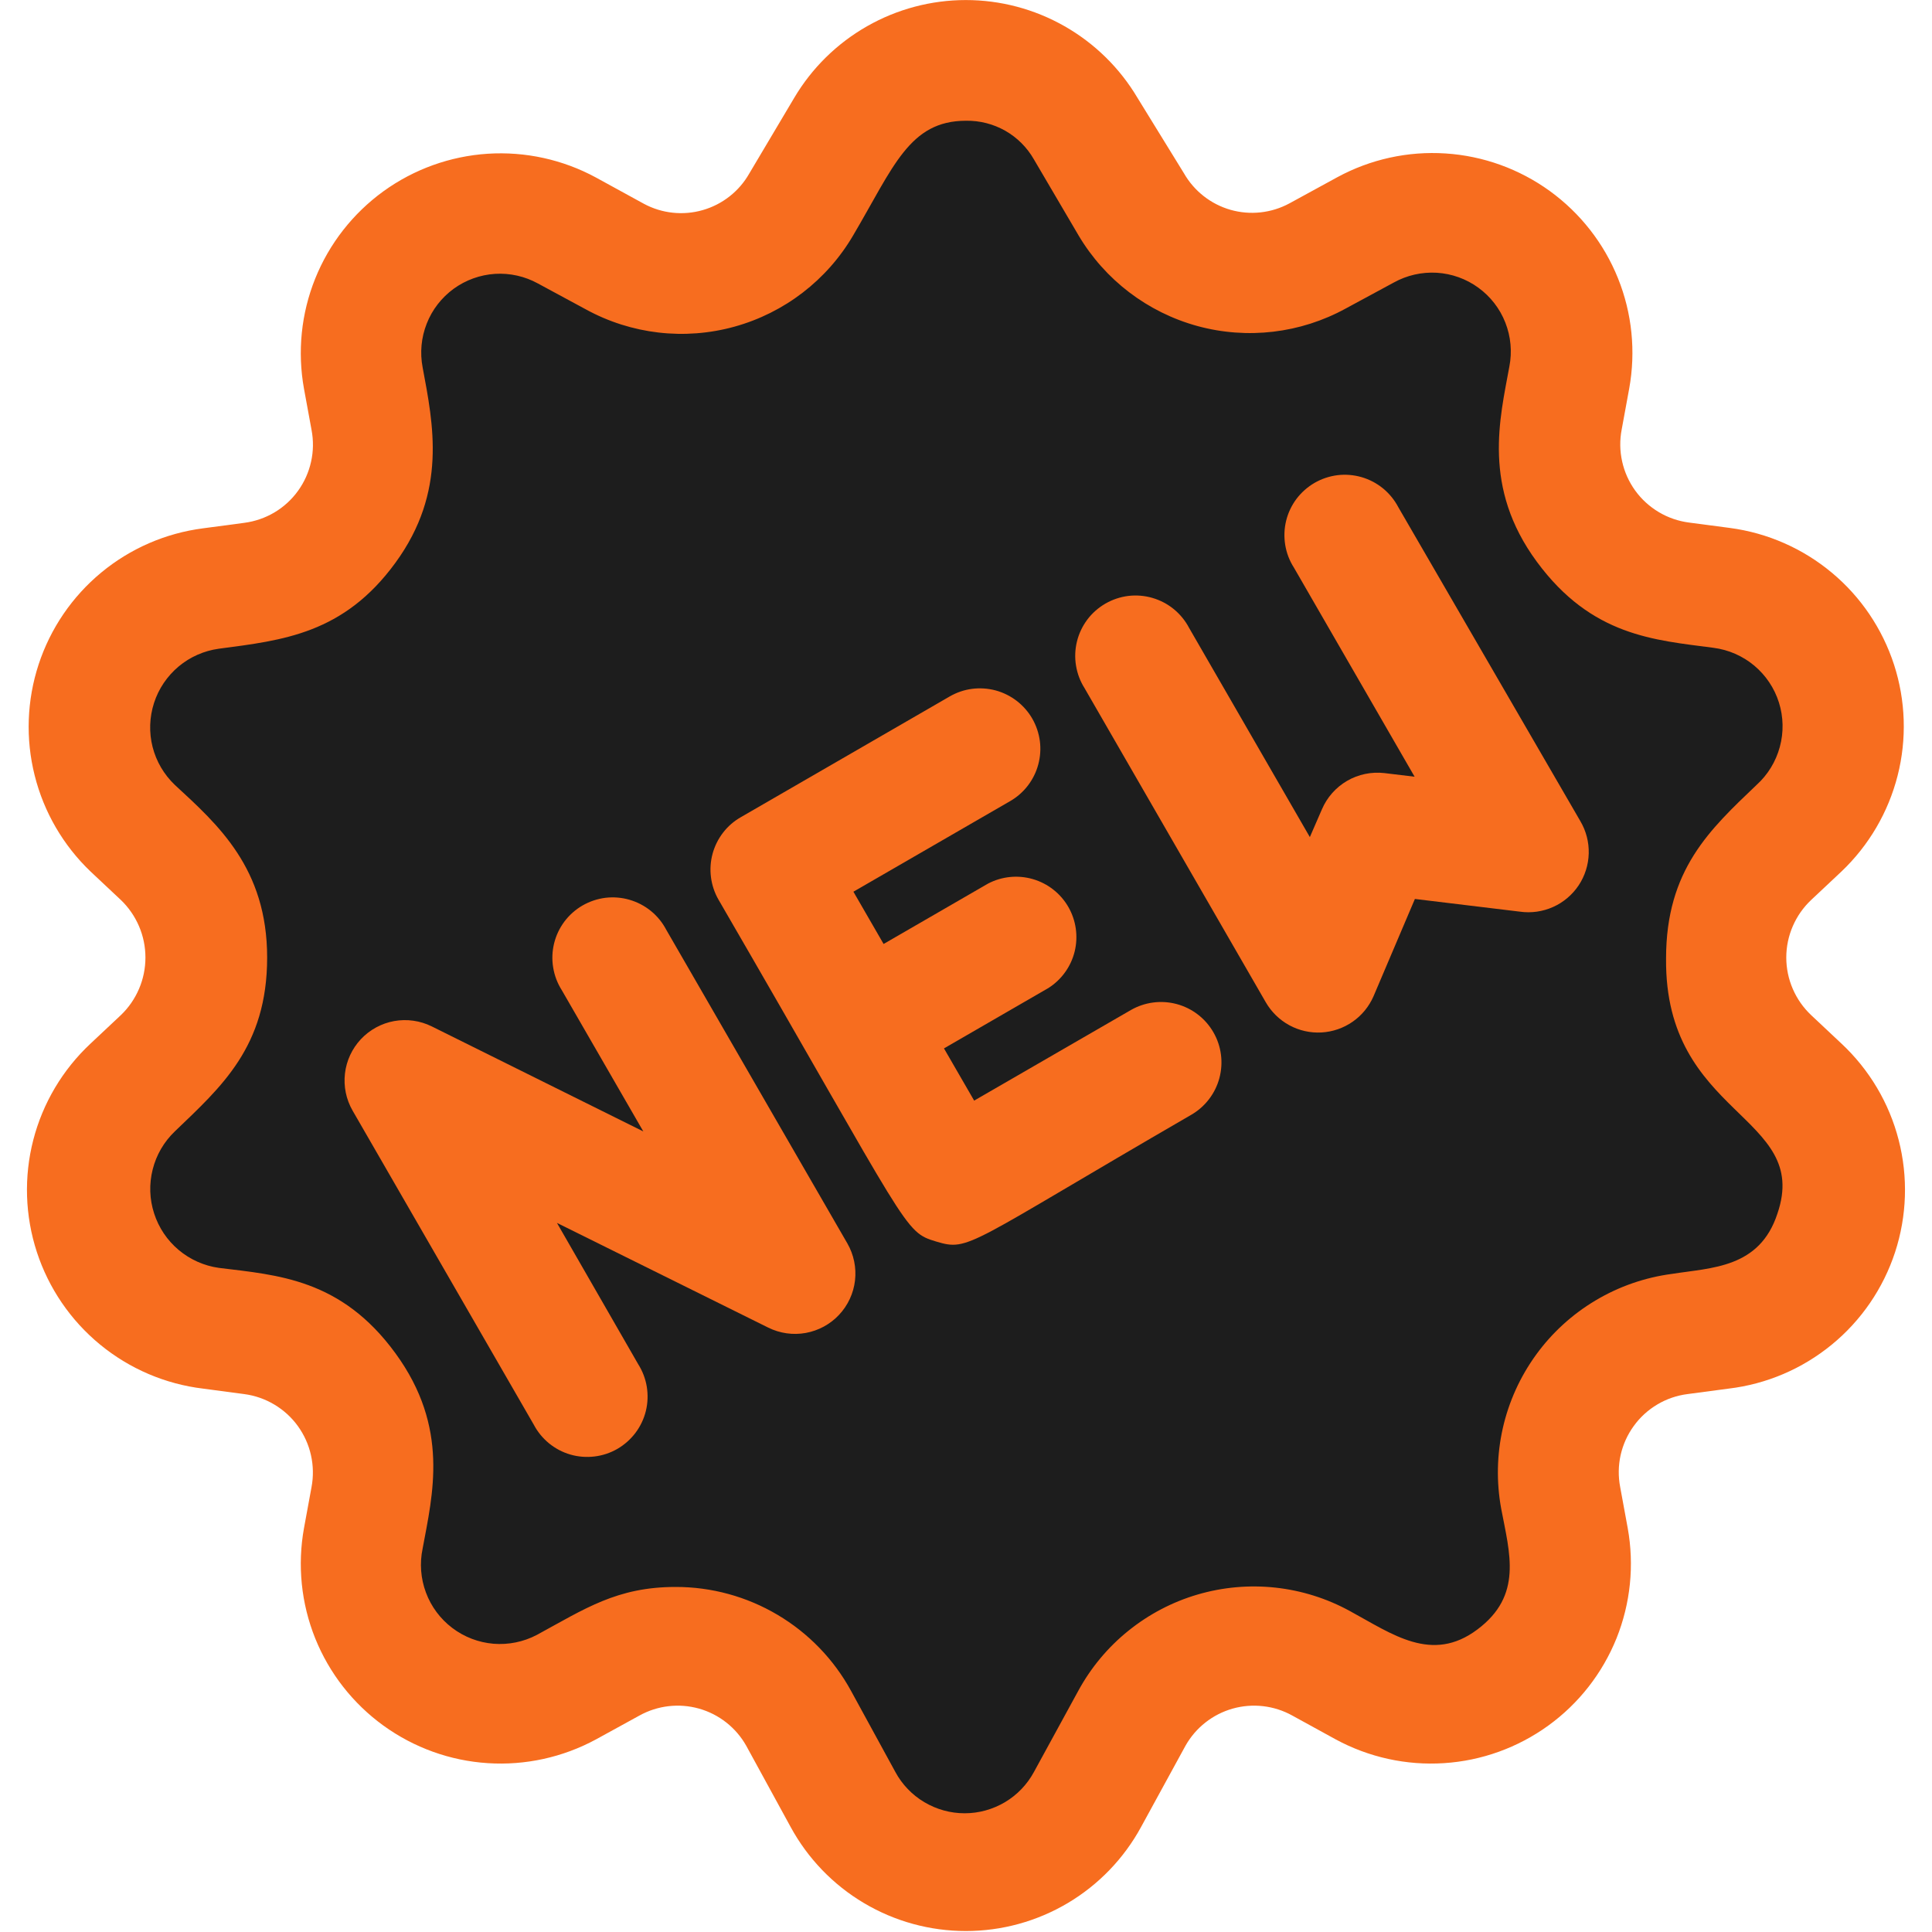 <svg width="40" height="40" viewBox="0 0 40 40" fill="none" xmlns="http://www.w3.org/2000/svg">
<path d="M35.625 27.5L34.775 27.612C34.386 27.664 34.012 27.795 33.675 27.996C33.339 28.197 33.046 28.464 32.816 28.781C32.586 29.099 32.422 29.459 32.336 29.842C32.249 30.224 32.241 30.62 32.312 31.006L32.5 31.831C32.6 32.367 32.546 32.92 32.344 33.427C32.143 33.934 31.802 34.373 31.362 34.694C30.921 35.015 30.398 35.205 29.854 35.241C29.31 35.278 28.767 35.159 28.288 34.9L27.387 34.412C27.055 34.231 26.69 34.116 26.314 34.076C25.937 34.035 25.556 34.069 25.193 34.176C24.829 34.283 24.491 34.46 24.196 34.698C23.901 34.936 23.656 35.23 23.475 35.562L22.5 37.244C22.252 37.697 21.886 38.076 21.442 38.34C20.997 38.604 20.489 38.743 19.972 38.743C19.455 38.743 18.947 38.604 18.502 38.34C18.058 38.076 17.692 37.697 17.444 37.244L16.55 35.562C16.369 35.23 16.124 34.936 15.829 34.698C15.534 34.46 15.196 34.283 14.832 34.176C14.469 34.069 14.088 34.035 13.711 34.076C13.335 34.116 12.97 34.231 12.637 34.412L11.738 34.9C11.257 35.166 10.711 35.291 10.163 35.258C9.614 35.225 9.087 35.036 8.642 34.714C8.197 34.392 7.854 33.95 7.651 33.439C7.449 32.928 7.396 32.37 7.5 31.831L7.656 30.987C7.727 30.602 7.72 30.206 7.633 29.823C7.546 29.441 7.383 29.08 7.153 28.762C6.922 28.445 6.63 28.178 6.293 27.977C5.957 27.776 5.582 27.645 5.194 27.594L4.375 27.5C3.827 27.433 3.309 27.211 2.882 26.859C2.456 26.508 2.14 26.041 1.97 25.515C1.8 24.99 1.785 24.426 1.925 23.892C2.066 23.357 2.356 22.874 2.763 22.5L3.388 21.912C3.672 21.642 3.898 21.316 4.053 20.955C4.208 20.594 4.287 20.205 4.287 19.812C4.287 19.42 4.208 19.031 4.053 18.67C3.898 18.309 3.672 17.983 3.388 17.712L2.763 17.125C2.356 16.751 2.066 16.268 1.925 15.734C1.784 15.2 1.799 14.637 1.968 14.112C2.137 13.586 2.453 13.12 2.878 12.768C3.304 12.416 3.821 12.193 4.369 12.125L5.219 12.019C5.607 11.967 5.982 11.836 6.318 11.635C6.655 11.434 6.947 11.167 7.178 10.85C7.408 10.532 7.571 10.171 7.658 9.789C7.745 9.407 7.752 9.01 7.681 8.625L7.5 7.819C7.396 7.279 7.449 6.721 7.651 6.211C7.854 5.7 8.197 5.258 8.642 4.936C9.087 4.613 9.614 4.425 10.163 4.392C10.711 4.359 11.257 4.483 11.738 4.75L12.731 5.294C13.386 5.65 14.155 5.739 14.874 5.541C15.593 5.342 16.207 4.873 16.587 4.231L17.5 2.662C17.755 2.232 18.118 1.876 18.552 1.629C18.987 1.381 19.478 1.251 19.978 1.251C20.478 1.251 20.97 1.381 21.404 1.629C21.839 1.876 22.201 2.232 22.456 2.662L23.387 4.231C23.768 4.873 24.382 5.342 25.101 5.541C25.82 5.739 26.588 5.65 27.244 5.294L28.238 4.75C28.718 4.476 29.268 4.346 29.82 4.375C30.373 4.404 30.905 4.592 31.354 4.915C31.803 5.238 32.15 5.684 32.353 6.199C32.556 6.713 32.607 7.276 32.5 7.819L32.344 8.669C32.273 9.054 32.281 9.45 32.367 9.833C32.454 10.215 32.617 10.576 32.847 10.893C33.078 11.211 33.37 11.478 33.707 11.679C34.044 11.88 34.418 12.01 34.806 12.062L35.656 12.169C36.204 12.236 36.721 12.459 37.147 12.811C37.572 13.163 37.888 13.63 38.057 14.155C38.225 14.681 38.24 15.244 38.1 15.778C37.959 16.312 37.669 16.794 37.263 17.169L36.638 17.756C36.353 18.027 36.127 18.353 35.972 18.714C35.817 19.075 35.737 19.463 35.737 19.856C35.737 20.249 35.817 20.637 35.972 20.998C36.127 21.36 36.353 21.685 36.638 21.956L37.263 22.544C37.656 22.922 37.934 23.404 38.066 23.933C38.197 24.463 38.176 25.019 38.005 25.537C37.833 26.056 37.519 26.515 37.098 26.862C36.677 27.209 36.166 27.43 35.625 27.5Z" fill="#1D1D1D"/>
<path d="M37.5 21.019C37.337 20.866 37.207 20.681 37.118 20.475C37.029 20.27 36.983 20.049 36.983 19.825C36.983 19.601 37.029 19.38 37.118 19.175C37.207 18.969 37.337 18.784 37.5 18.631L38.125 18.044C38.692 17.505 39.095 16.817 39.288 16.059C39.481 15.302 39.455 14.505 39.214 13.761C38.972 13.017 38.526 12.356 37.925 11.856C37.324 11.355 36.594 11.034 35.819 10.931L34.969 10.819C34.748 10.79 34.535 10.717 34.344 10.603C34.153 10.489 33.986 10.338 33.856 10.158C33.725 9.977 33.633 9.772 33.585 9.555C33.536 9.337 33.533 9.112 33.575 8.894L33.731 8.044C33.87 7.276 33.79 6.485 33.499 5.762C33.208 5.038 32.718 4.412 32.086 3.954C31.454 3.497 30.706 3.227 29.928 3.177C29.15 3.126 28.373 3.297 27.688 3.669L26.694 4.212C26.32 4.413 25.884 4.46 25.476 4.344C25.069 4.227 24.723 3.956 24.512 3.587L23.55 2.025C23.184 1.408 22.664 0.898 22.041 0.543C21.418 0.188 20.714 0.001 19.997 0.001C19.28 0.001 18.575 0.188 17.952 0.543C17.329 0.898 16.809 1.408 16.444 2.025L15.512 3.594C15.302 3.962 14.957 4.233 14.549 4.35C14.142 4.467 13.704 4.42 13.331 4.219L12.338 3.675C11.652 3.303 10.875 3.133 10.097 3.183C9.319 3.234 8.571 3.503 7.939 3.96C7.307 4.418 6.817 5.044 6.526 5.768C6.235 6.491 6.155 7.283 6.294 8.05L6.45 8.9C6.492 9.119 6.489 9.344 6.44 9.561C6.392 9.778 6.3 9.983 6.169 10.164C6.039 10.344 5.873 10.496 5.681 10.61C5.49 10.723 5.277 10.796 5.056 10.825L4.206 10.938C3.43 11.038 2.699 11.355 2.096 11.854C1.493 12.353 1.044 13.012 0.8 13.755C0.556 14.499 0.527 15.296 0.718 16.055C0.908 16.814 1.309 17.503 1.875 18.044L2.5 18.631C2.662 18.785 2.79 18.971 2.878 19.176C2.966 19.381 3.011 19.602 3.011 19.825C3.011 20.048 2.966 20.269 2.878 20.474C2.79 20.679 2.662 20.865 2.5 21.019L1.875 21.606C1.298 22.145 0.886 22.837 0.689 23.602C0.492 24.366 0.518 25.171 0.763 25.922C1.008 26.672 1.462 27.337 2.072 27.838C2.682 28.339 3.422 28.656 4.206 28.75L5.056 28.863C5.277 28.892 5.489 28.966 5.68 29.08C5.871 29.194 6.037 29.345 6.167 29.525C6.297 29.706 6.39 29.91 6.438 30.127C6.487 30.344 6.491 30.569 6.45 30.788L6.294 31.637C6.155 32.405 6.235 33.196 6.526 33.92C6.817 34.643 7.307 35.27 7.939 35.727C8.571 36.184 9.319 36.454 10.097 36.504C10.875 36.555 11.652 36.384 12.338 36.013L13.238 35.519C13.614 35.31 14.058 35.258 14.473 35.375C14.887 35.492 15.239 35.769 15.45 36.144L16.369 37.825C16.724 38.477 17.248 39.022 17.887 39.401C18.525 39.78 19.254 39.98 19.997 39.98C20.74 39.98 21.468 39.78 22.107 39.401C22.745 39.022 23.27 38.477 23.625 37.825L24.544 36.144C24.755 35.769 25.107 35.492 25.521 35.375C25.936 35.258 26.38 35.31 26.756 35.519L27.656 36.013C28.342 36.384 29.119 36.555 29.897 36.504C30.675 36.454 31.423 36.184 32.055 35.727C32.687 35.27 33.176 34.643 33.468 33.92C33.758 33.196 33.839 32.405 33.7 31.637L33.544 30.788C33.502 30.569 33.505 30.344 33.553 30.127C33.602 29.909 33.694 29.704 33.825 29.524C33.955 29.343 34.121 29.192 34.313 29.078C34.504 28.964 34.717 28.891 34.938 28.863L35.788 28.75C36.572 28.657 37.313 28.341 37.924 27.84C38.535 27.34 38.99 26.675 39.236 25.924C39.481 25.173 39.507 24.368 39.31 23.603C39.114 22.838 38.702 22.145 38.125 21.606L37.5 21.019ZM36.8 25.125C36.431 26.256 35.444 26.244 34.612 26.375C34.055 26.449 33.519 26.635 33.036 26.923C32.553 27.21 32.133 27.593 31.803 28.048C31.473 28.503 31.238 29.02 31.114 29.569C30.99 30.117 30.979 30.685 31.081 31.238C31.256 32.163 31.531 33.031 30.587 33.737C29.644 34.444 28.825 33.831 27.95 33.356C27.473 33.094 26.948 32.929 26.407 32.87C25.865 32.811 25.317 32.86 24.795 33.013C24.272 33.166 23.785 33.422 23.361 33.764C22.937 34.105 22.585 34.528 22.325 35.006L21.406 36.688C21.266 36.946 21.059 37.162 20.807 37.312C20.554 37.462 20.266 37.542 19.972 37.542C19.678 37.542 19.39 37.462 19.137 37.312C18.885 37.162 18.677 36.946 18.538 36.688L17.619 35.006C17.263 34.355 16.737 33.811 16.098 33.433C15.459 33.054 14.73 32.855 13.988 32.856C12.775 32.856 12.113 33.306 11.113 33.85C10.837 33.994 10.527 34.057 10.217 34.032C9.908 34.006 9.612 33.893 9.364 33.705C9.117 33.518 8.927 33.264 8.819 32.973C8.71 32.682 8.686 32.366 8.75 32.062C8.956 30.944 9.313 29.562 8.188 28.019C7.063 26.475 5.75 26.4 4.531 26.25C4.225 26.207 3.936 26.078 3.699 25.879C3.462 25.68 3.286 25.418 3.191 25.123C3.095 24.828 3.085 24.513 3.161 24.213C3.236 23.912 3.395 23.639 3.619 23.425C4.581 22.5 5.531 21.675 5.531 19.825C5.531 17.975 4.513 17.075 3.619 16.25C3.395 16.036 3.235 15.764 3.159 15.464C3.083 15.164 3.094 14.848 3.189 14.554C3.284 14.259 3.461 13.998 3.698 13.799C3.936 13.6 4.225 13.473 4.531 13.431C5.856 13.256 7.113 13.125 8.188 11.65C9.263 10.175 8.969 8.781 8.75 7.606C8.692 7.302 8.721 6.988 8.835 6.7C8.948 6.411 9.142 6.162 9.392 5.979C9.643 5.797 9.94 5.69 10.249 5.67C10.558 5.651 10.866 5.72 11.137 5.869L12.131 6.406C13.071 6.921 14.175 7.049 15.207 6.763C16.24 6.477 17.121 5.8 17.663 4.875C18.5 3.456 18.825 2.5 20 2.5C20.285 2.495 20.565 2.567 20.813 2.707C21.06 2.848 21.265 3.053 21.406 3.3L22.331 4.875C22.877 5.795 23.759 6.467 24.791 6.75C25.823 7.032 26.924 6.902 27.863 6.387L28.856 5.85C29.128 5.699 29.437 5.629 29.747 5.647C30.057 5.666 30.356 5.773 30.607 5.956C30.858 6.138 31.053 6.389 31.166 6.678C31.28 6.967 31.309 7.282 31.25 7.587C31.056 8.656 30.681 10.088 31.819 11.631C32.956 13.175 34.256 13.25 35.475 13.412C35.786 13.452 36.078 13.579 36.319 13.78C36.559 13.981 36.737 14.246 36.831 14.545C36.925 14.844 36.931 15.163 36.849 15.465C36.767 15.767 36.601 16.04 36.369 16.25C35.4 17.175 34.494 18.006 34.494 19.844C34.462 23.125 37.5 23.075 36.8 25.125Z" fill="#F76D1F"/>
<path d="M13.794 19.25C13.716 19.101 13.608 18.968 13.478 18.862C13.347 18.755 13.196 18.676 13.034 18.629C12.873 18.582 12.703 18.568 12.535 18.588C12.368 18.609 12.207 18.663 12.061 18.747C11.915 18.831 11.787 18.945 11.686 19.079C11.585 19.214 11.512 19.368 11.472 19.532C11.432 19.696 11.425 19.866 11.453 20.032C11.48 20.199 11.541 20.358 11.631 20.5L13.319 23.425L8.938 21.25C8.697 21.131 8.425 21.093 8.161 21.14C7.897 21.188 7.656 21.319 7.472 21.515C7.289 21.71 7.173 21.959 7.142 22.226C7.111 22.492 7.166 22.761 7.3 22.994L11.05 29.494C11.128 29.643 11.236 29.775 11.366 29.882C11.497 29.989 11.647 30.068 11.809 30.115C11.971 30.162 12.141 30.175 12.308 30.155C12.476 30.135 12.637 30.081 12.783 29.997C12.929 29.912 13.056 29.799 13.158 29.664C13.259 29.529 13.332 29.375 13.372 29.212C13.412 29.048 13.418 28.878 13.391 28.711C13.364 28.545 13.303 28.386 13.213 28.244L11.531 25.319L15.906 27.487C16.147 27.606 16.419 27.645 16.683 27.597C16.946 27.549 17.188 27.418 17.371 27.223C17.555 27.027 17.671 26.778 17.702 26.512C17.733 26.245 17.677 25.976 17.544 25.744L13.794 19.25Z" fill="#F76D1F"/>
<path d="M23.413 20.912L20.169 22.787L19.544 21.706L21.706 20.456C21.978 20.283 22.173 20.012 22.25 19.699C22.326 19.386 22.279 19.055 22.118 18.776C21.957 18.497 21.694 18.291 21.384 18.201C21.074 18.111 20.742 18.144 20.456 18.294L18.294 19.544L17.669 18.462L20.913 16.587C21.055 16.505 21.18 16.396 21.28 16.266C21.38 16.135 21.454 15.987 21.496 15.828C21.539 15.669 21.55 15.504 21.529 15.341C21.507 15.178 21.454 15.021 21.372 14.878C21.29 14.736 21.18 14.611 21.05 14.511C20.92 14.411 20.771 14.337 20.612 14.294C20.454 14.252 20.288 14.241 20.125 14.262C19.962 14.283 19.805 14.337 19.663 14.419L15.338 16.919C15.195 17 15.07 17.109 14.97 17.239C14.87 17.369 14.796 17.518 14.753 17.676C14.71 17.834 14.699 18 14.72 18.163C14.741 18.325 14.793 18.483 14.875 18.625C18.863 25.5 18.7 25.5 19.387 25.706C20.075 25.912 20.012 25.775 24.663 23.081C24.95 22.915 25.16 22.642 25.246 22.322C25.332 22.001 25.288 21.659 25.122 21.372C24.956 21.084 24.683 20.874 24.362 20.788C24.042 20.702 23.7 20.747 23.413 20.912Z" fill="#F76D1F"/>
<path d="M28.95 10.5C28.872 10.351 28.764 10.219 28.634 10.112C28.503 10.005 28.353 9.926 28.191 9.879C28.029 9.832 27.859 9.818 27.692 9.838C27.524 9.859 27.363 9.913 27.217 9.997C27.071 10.082 26.944 10.194 26.842 10.329C26.741 10.464 26.668 10.618 26.628 10.782C26.588 10.946 26.582 11.116 26.609 11.282C26.636 11.449 26.697 11.608 26.788 11.75L29.288 16.081L28.663 16.006C28.395 15.975 28.124 16.031 27.891 16.166C27.658 16.302 27.475 16.508 27.369 16.756L27.119 17.331L24.619 13C24.541 12.851 24.433 12.719 24.303 12.612C24.172 12.505 24.021 12.426 23.859 12.379C23.698 12.332 23.528 12.318 23.36 12.338C23.193 12.359 23.032 12.413 22.886 12.497C22.74 12.582 22.612 12.694 22.511 12.829C22.41 12.964 22.337 13.118 22.297 13.282C22.257 13.446 22.25 13.616 22.278 13.782C22.305 13.949 22.366 14.108 22.456 14.25L26.206 20.75C26.322 20.951 26.491 21.116 26.695 21.227C26.898 21.337 27.129 21.389 27.36 21.376C27.592 21.363 27.815 21.286 28.006 21.153C28.196 21.021 28.345 20.838 28.438 20.625L29.294 18.612L31.469 18.875C31.702 18.908 31.94 18.874 32.155 18.778C32.37 18.682 32.553 18.526 32.684 18.331C32.814 18.135 32.887 17.906 32.893 17.67C32.899 17.435 32.839 17.203 32.719 17L28.95 10.5Z" fill="#F76D1F"/>
</svg>
